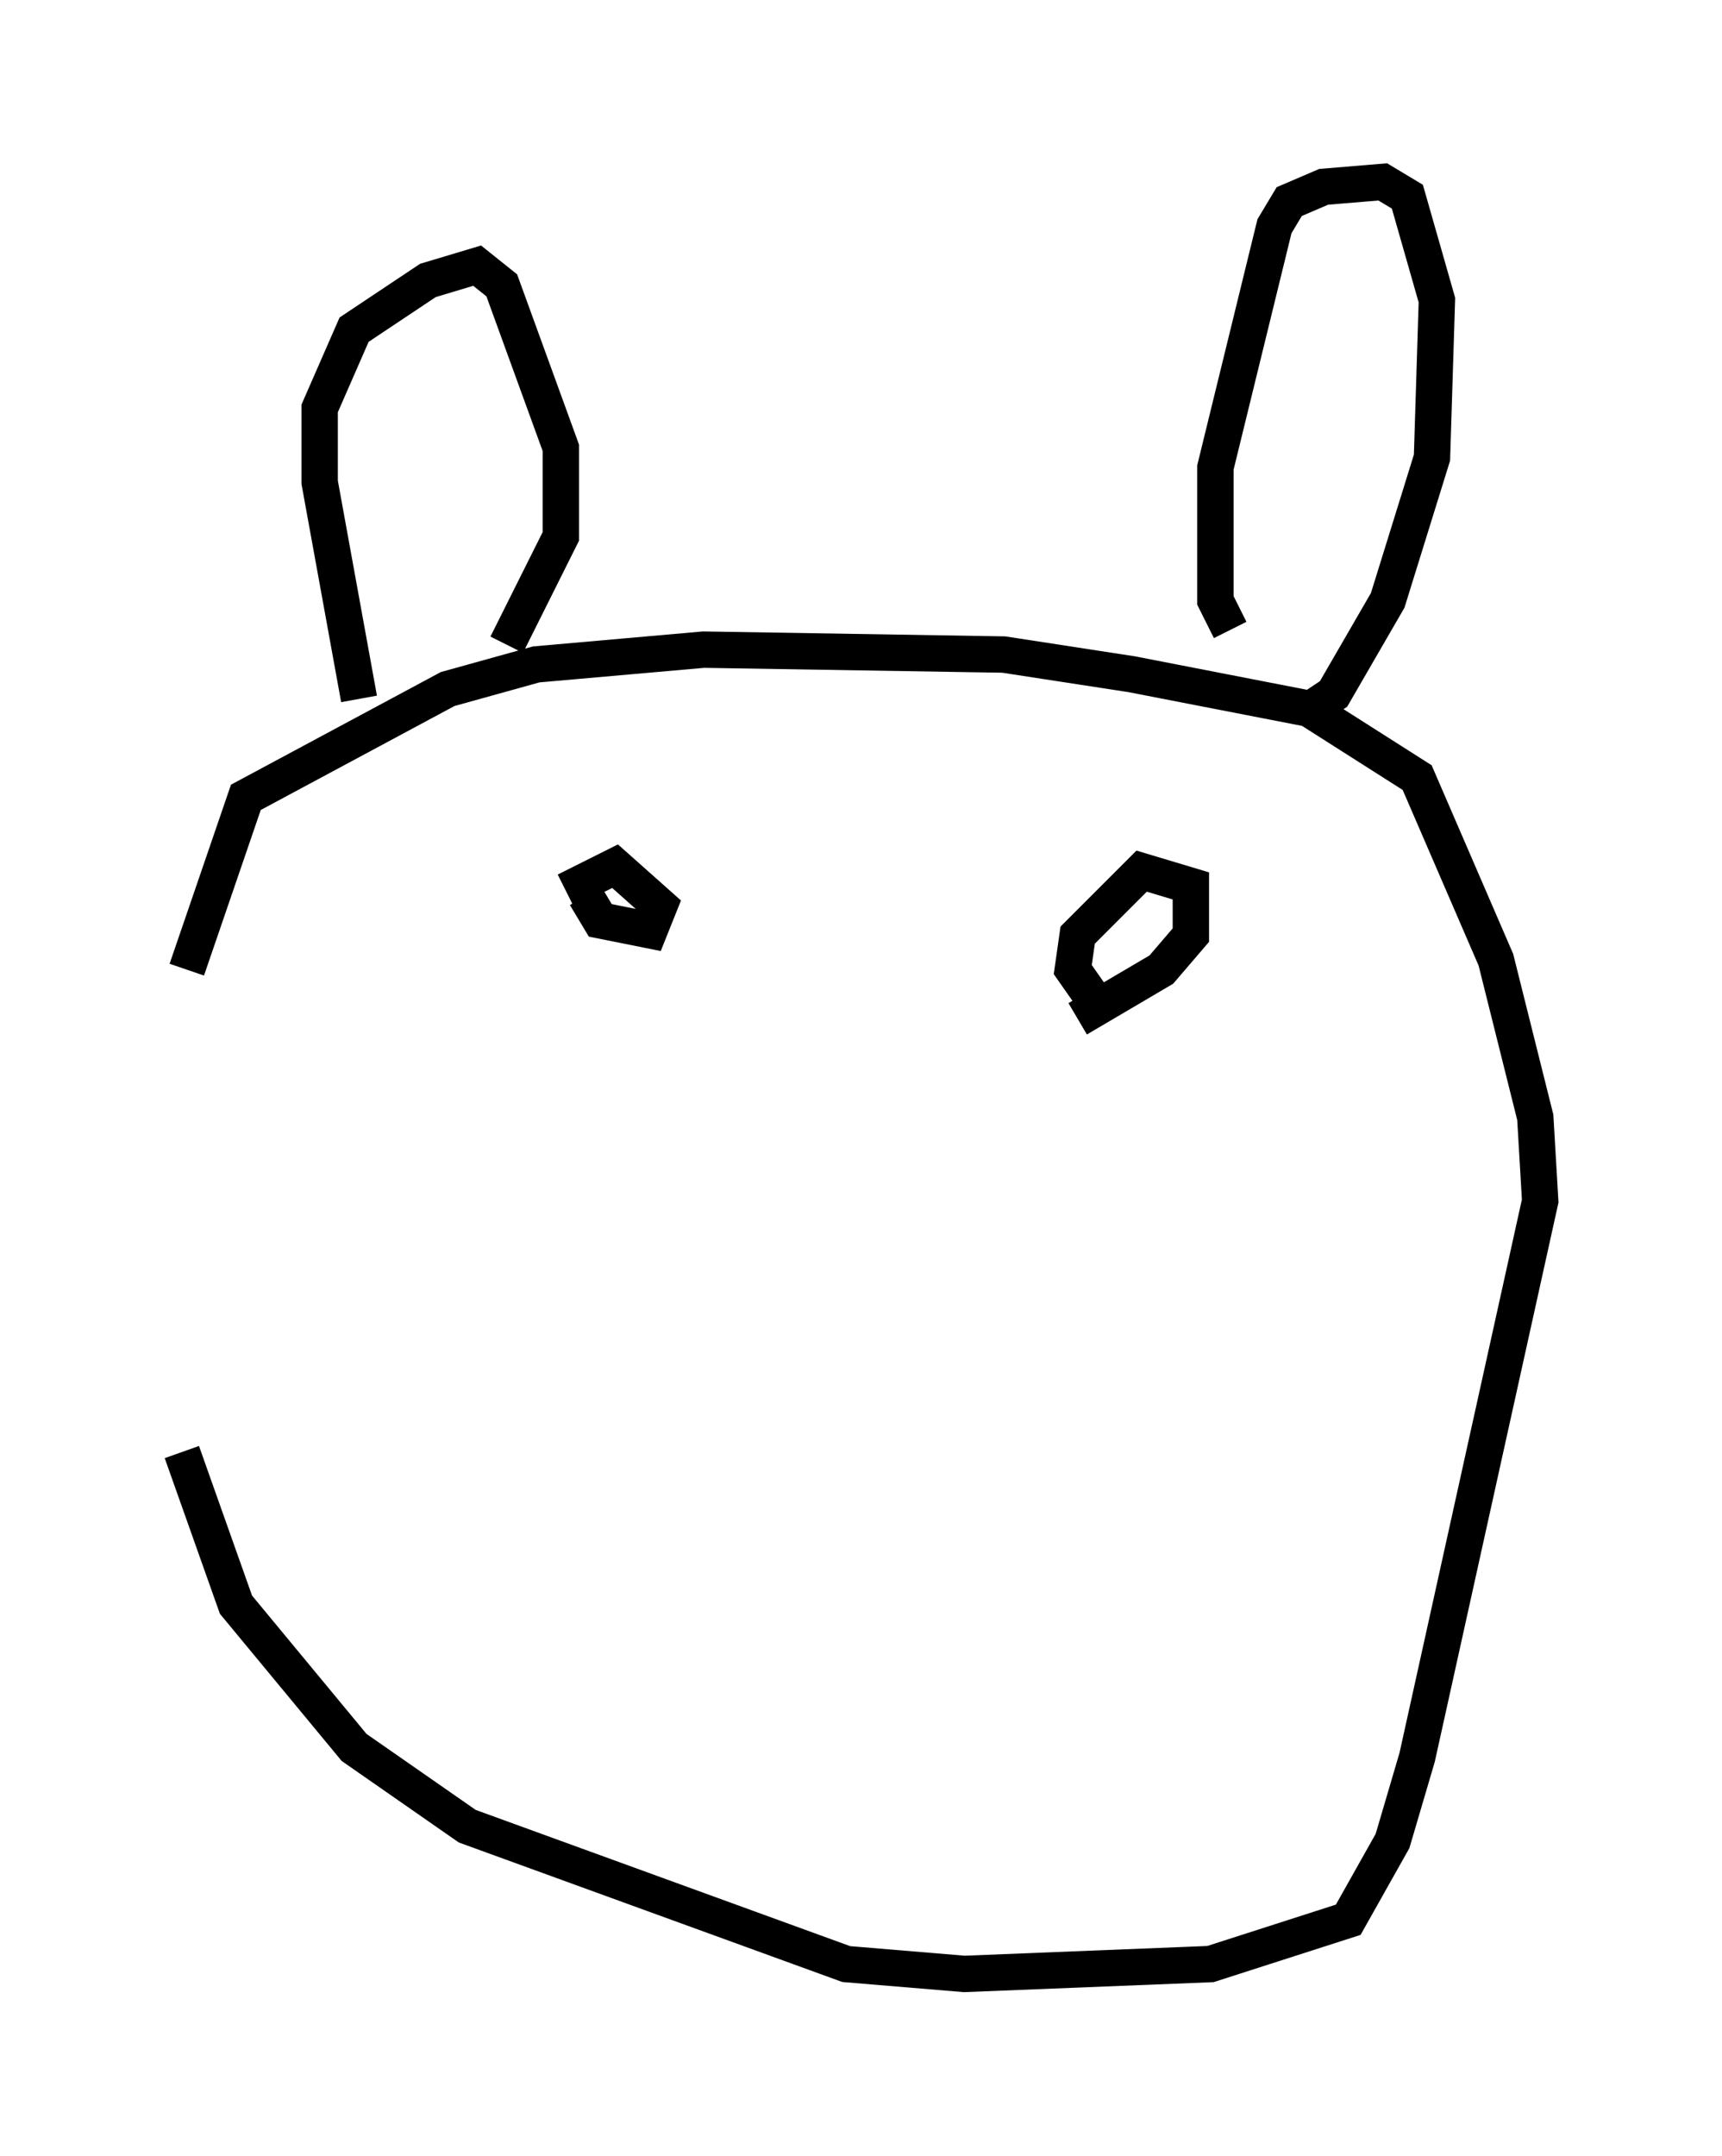 <?xml version="1.0" encoding="utf-8" ?>
<svg baseProfile="full" height="59.255" version="1.1" width="47.347" xmlns="http://www.w3.org/2000/svg" xmlns:ev="http://www.w3.org/2001/xml-events" xmlns:xlink="http://www.w3.org/1999/xlink"><defs /><rect fill="white" height="59.255" width="47.347" x="0" y="0" /><path d="M5.135, 26.515 m-0.135, 13.396 l1.488, 4.195 3.248, 3.924 l3.112, 2.165 10.419, 3.789 l3.248, 0.271 6.766, -0.271 l3.789, -1.218 1.218, -2.165 l0.677, -2.3 3.383, -15.291 l-0.135, -2.3 -1.083, -4.33 l-2.165, -5.007 -2.977, -1.894 l-4.871, -0.947 -3.518, -0.541 l-8.254, -0.135 -4.601, 0.406 l-2.436, 0.677 -5.548, 2.977 l-1.624, 4.736 m4.736, -7.442 l-1.083, -5.954 0.0, -2.03 l0.947, -2.165 2.03, -1.353 l1.353, -0.406 0.677, 0.541 l1.624, 4.465 0.0, 2.436 l-1.488, 2.977 m19.892, -0.406 l-0.406, -0.812 0.0, -3.654 l1.624, -6.631 0.406, -0.677 l0.947, -0.406 1.624, -0.135 l0.677, 0.406 0.812, 2.842 l-0.135, 4.33 -1.218, 3.924 l-1.488, 2.571 -0.812, 0.541 m-20.297, 4.871 l1.353, -0.677 1.218, 1.083 l-0.271, 0.677 -1.353, -0.271 l-0.406, -0.677 m14.344, 3.383 l-0.947, -1.353 0.135, -0.947 l1.759, -1.759 1.353, 0.406 l0.0, 1.353 -0.812, 0.947 l-2.3, 1.353 " fill="none" stroke="black" stroke-width="1" /></svg>